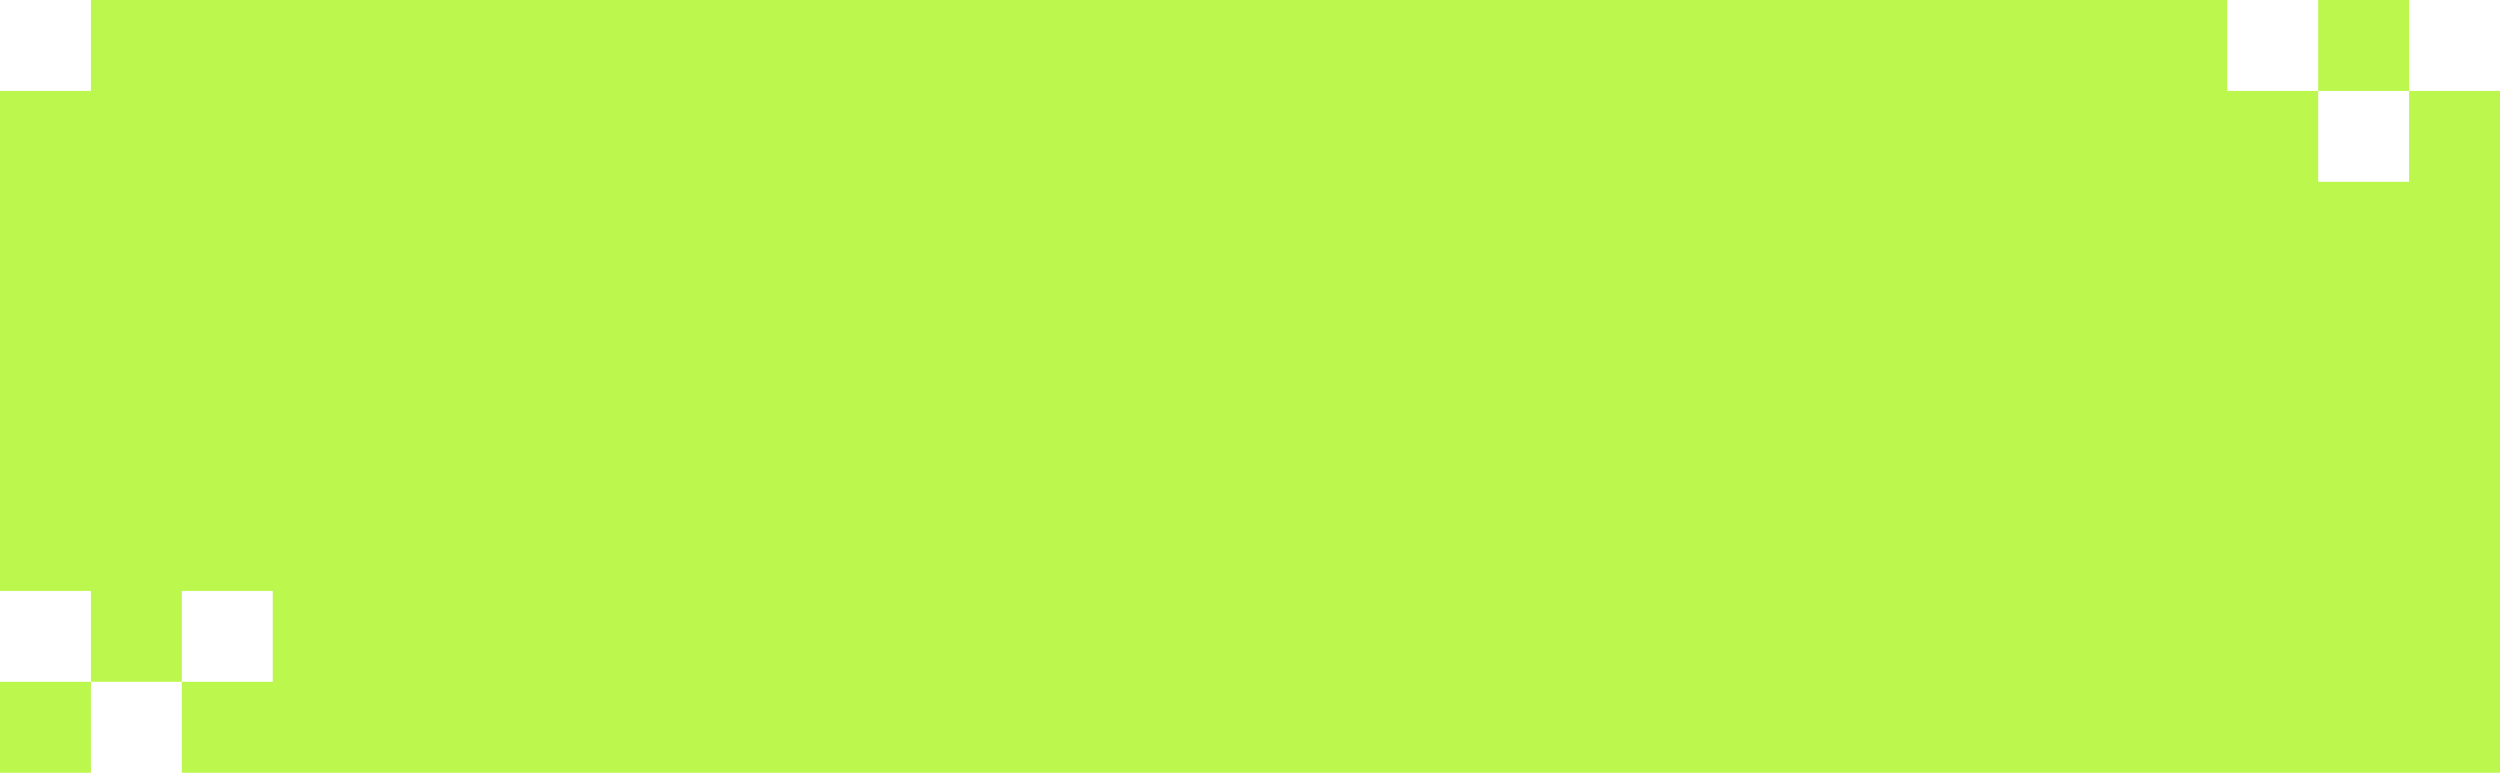 <?xml version="1.0" encoding="UTF-8"?>
<svg width="110px" height="34px" viewBox="0 0 110 34" version="1.1" xmlns="http://www.w3.org/2000/svg" xmlns:xlink="http://www.w3.org/1999/xlink">
    <title>编组 2</title>
    <g id="页面-1" stroke="none" stroke-width="1" fill="none" fill-rule="evenodd">
        <g id="编组-2" fill="#BBF74C">
            <path d="M110,4 L110,34 L8,34 L8,30 L4,30 L4,34 L0,34 L0,30 L4,30 L4,26 L0,26 L0,4 L4,4 L4,0 L98,0 L98,4 L102,4 L102,0 L106,0 L106,4 L102,4 L102,8 L106,8 L106,4 L110,4 Z M12,26 L8,26 L8,30 L12,30 L12,26 Z" id="形状结合"></path>
        </g>
    </g>
</svg>